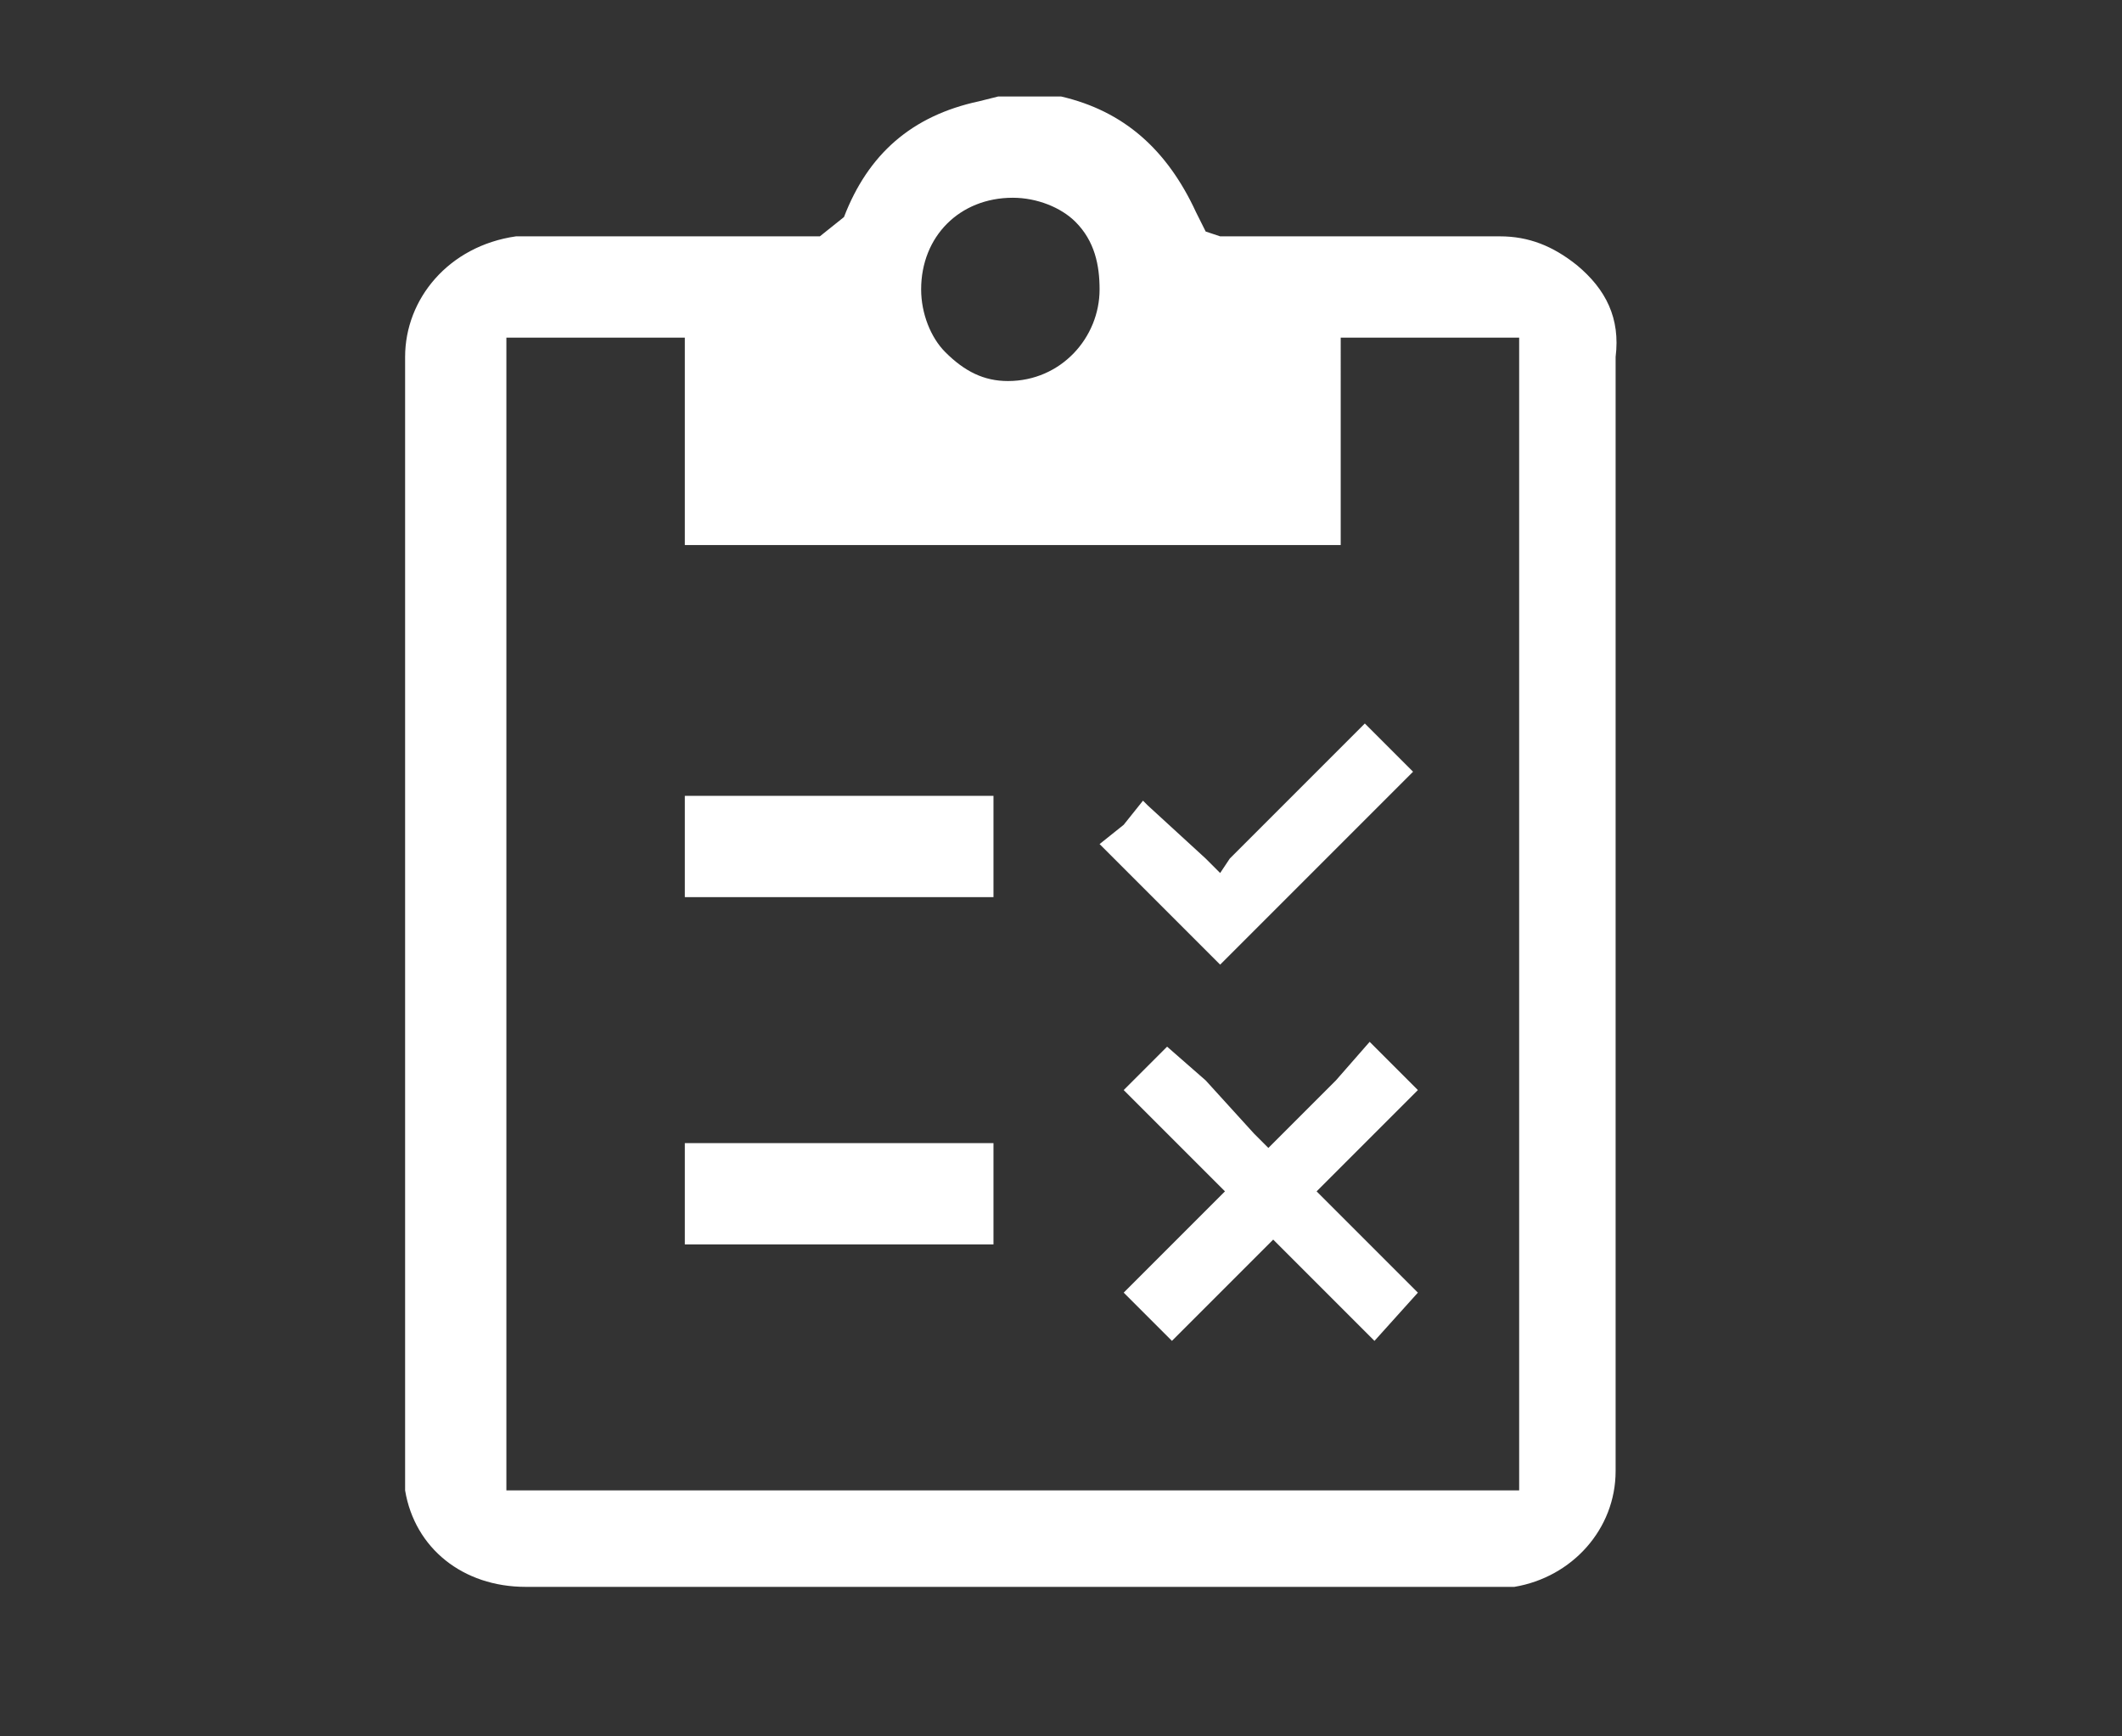 <?xml version="1.0" encoding="utf-8"?>
<!-- Generator: Adobe Illustrator 27.9.0, SVG Export Plug-In . SVG Version: 6.00 Build 0)  -->
<svg version="1.1" id="S_SDKTailArrowTool_Lg_N_2x" xmlns="http://www.w3.org/2000/svg" xmlns:xlink="http://www.w3.org/1999/xlink"
	 x="0px" y="0px" viewBox="0 0 44 36" style="enable-background:new 0 0 44 36;" xml:space="preserve">
<rect x="0" y="0" width="44" height="36" fill="#333333" stroke="none"/>
<style type="text/css">
	.st0{fill:#FFFFFF;}
</style>
<g>
	<path class="st0" d="M32.7,5.5c-0.5-0.4-1-0.6-1.6-0.6h-5.8l-0.3-0.1l-0.2-0.4c-0.6-1.3-1.5-2.1-2.8-2.4l-0.4,0h-0.9l-0.4,0.1
		c-1.4,0.3-2.3,1.1-2.8,2.4l-0.5,0.4h-6.3C9.3,5.1,8.4,6.2,8.4,7.4v23l0,0.5c0.2,1.2,1.2,2,2.5,2h20.1l0.4,0
		c1.2-0.2,2.1-1.2,2.1-2.4V7.4C33.6,6.6,33.3,6,32.7,5.5z M21,4.1c0.5,0,1,0.2,1.3,0.5C22.7,5,22.8,5.5,22.8,6c0,1-0.8,1.9-1.9,1.9
		c-0.5,0-0.9-0.2-1.3-0.6c-0.3-0.3-0.5-0.8-0.5-1.3C19.1,4.9,19.9,4.1,21,4.1z M31.5,30.9h-21V7h3.7v4.3h13.6V7h3.7V30.9z"/>
	<polygon class="st0" points="27.6,25 29.4,26.8 28.5,27.8 26.7,26 26.4,25.7 24.3,27.8 23.8,27.3 23.3,26.8 25.1,25 25.4,24.7 
		25.1,24.4 23.3,22.6 23.8,22.1 24.2,21.7 25,22.4 26,23.5 26.3,23.8 26.6,23.5 27.7,22.4 28.4,21.6 29.4,22.6 27.9,24.1 27.6,24.4 
		27.3,24.7 	"/>
	<rect x="14.2" y="16.5" class="st0" width="6.4" height="2.1"/>
	<rect x="14.2" y="23.7" class="st0" width="6.4" height="2.1"/>
	<polygon class="st0" points="29.3,16 27.3,18 25.3,20 22.8,17.5 23.3,17.1 23.7,16.6 23.8,16.7 25,17.8 25.3,18.1 25.5,17.8 
		28.3,15 	"/>
</g>
</svg>
